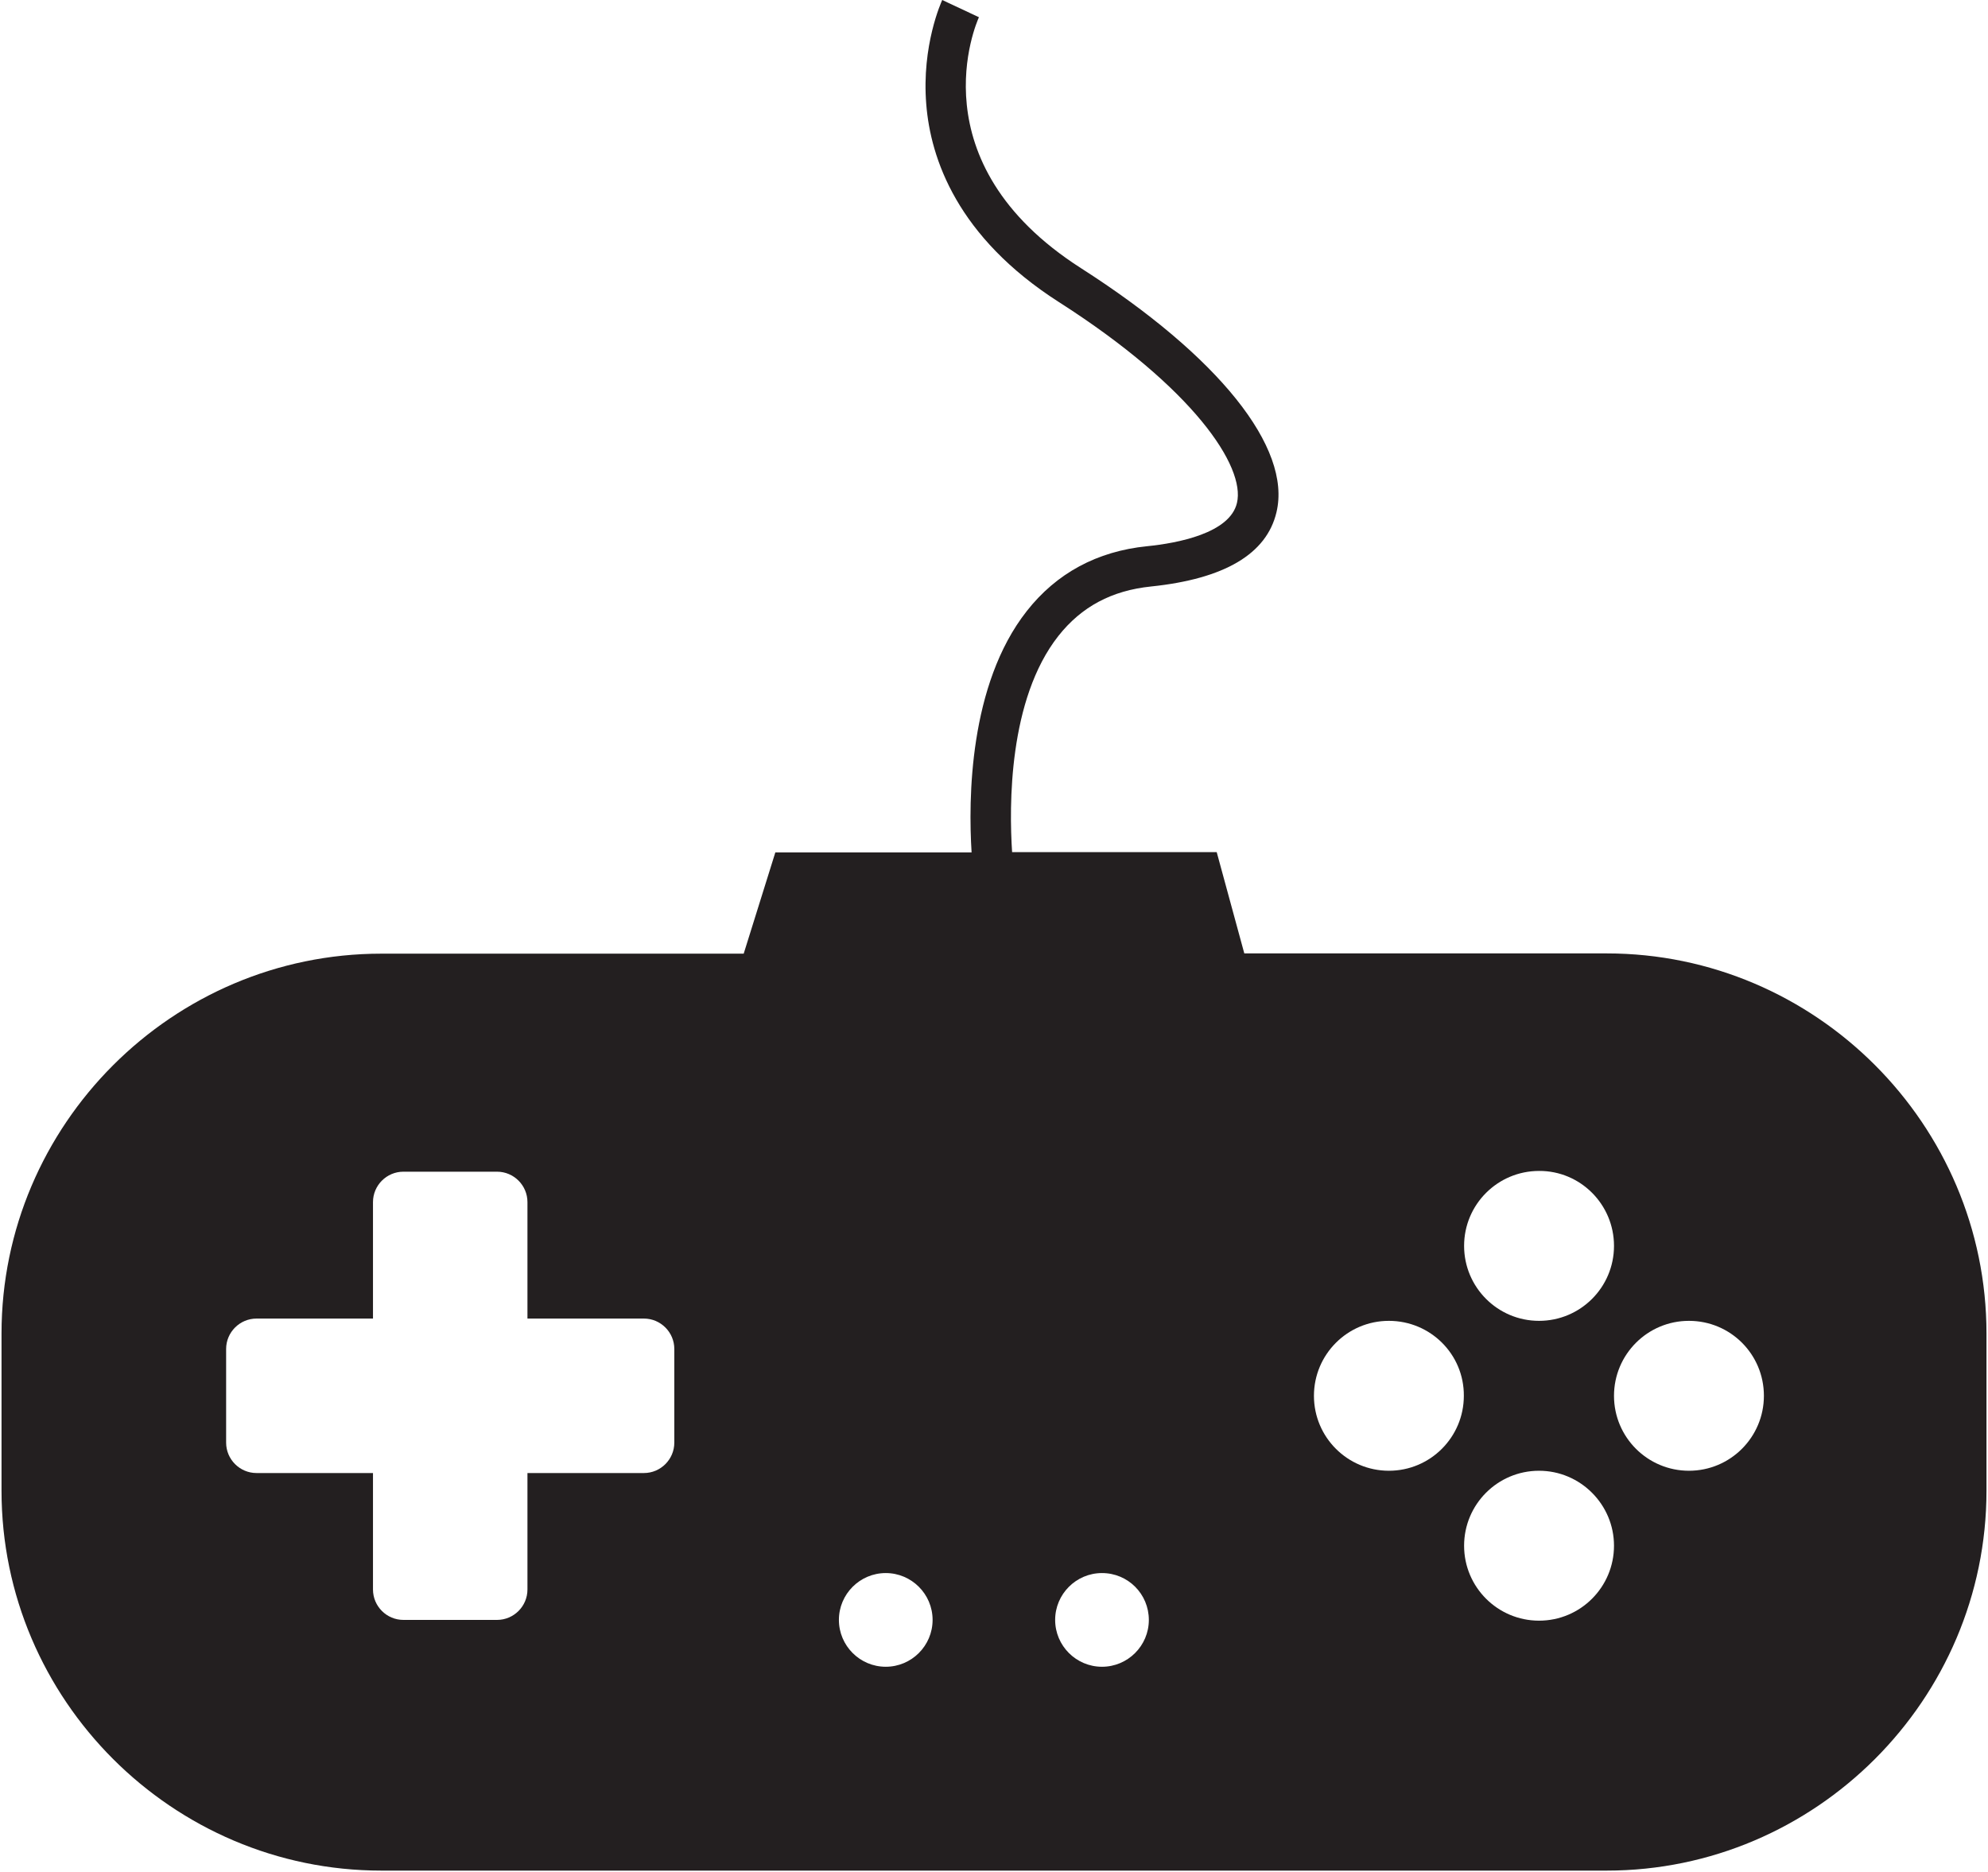 <?xml version="1.0" encoding="utf-8"?>
<!-- Generator: Adobe Illustrator 25.1.0, SVG Export Plug-In . SVG Version: 6.00 Build 0)  -->
<svg version="1.1" id="game-pad" xmlns="http://www.w3.org/2000/svg" xmlns:xlink="http://www.w3.org/1999/xlink" x="0px" y="0px"
	 viewBox="0 0 785.1 739.1" style="enable-background:new 0 0 785.1 739.1;" xml:space="preserve">
<style type="text/css">
	.st0{fill:#231F20;}
	.st1{fill:#FFFFFF;}
	.st2{display:none;fill:#FFFFFF;stroke:#231F20;stroke-width:3;stroke-miterlimit:10;}

	#black-bg { cursor: pointer; }
  #black-bg:hover { fill: #ff761a !important; }
</style>
<path id="black-bg" class="st0" d="M634.5,376.5H491.4l-10.9-40h-80.8c-1.2-18.1-1.5-60.3,18.3-85.4c9.1-11.5,21-17.9,36.6-19.5
	c28.9-3,45.6-12.8,49.5-29.3c6.1-25.5-22.8-61.6-77.2-96.4C361.4,64,385.6,9,386.6,6.8L372.1,0c-0.3,0.7-8.2,17.9-6.3,41.2
	c1.7,21.4,12.2,52.4,52.4,78.1c53.2,34,73.7,65,70.3,79.3c-2.8,12-23.5,15.9-35.5,17.1c-19.8,2-35.8,10.7-47.5,25.6
	c-22.9,29.1-23.1,74.6-21.8,95.3h-77.5l-12.5,40H150.6c-82.5,0-150,67.5-150,150v62.1c0,82.5,67.5,150,150,150h483.9
	c82.5,0,150-67.5,150-150v-62.1C784.5,444,717,376.5,634.5,376.5z"/>
<g id="left-button">
	<path id="d-pad-outline" class="st1" d="M254.3,520.7h-46v-46c0-6.6-5.4-12-12-12h-37c-6.6,0-12,5.4-12,12v46h-46
		c-6.6,0-12,5.4-12,12v37c0,6.6,5.4,12,12,12h46v46c0,6.6,5.4,12,12,12h37c6.6,0,12-5.4,12-12v-46h46c6.6,0,12-5.4,12-12v-37
		C266.3,526.1,260.9,520.7,254.3,520.7z"/>
	<path id="d-pad_1_" class="st2" d="M250.8,522.4h-43.8v-43.5c0-6.2-5.1-11.3-11.4-11.3h-35.3c-6.3,0-11.4,5.1-11.4,11.3v43.5h-43.8
		c-6.3,0-11.4,5.1-11.4,11.3v35c0,6.2,5.1,11.3,11.4,11.3h43.8v43.5c0,6.2,5.1,11.3,11.4,11.3h35.3c6.3,0,11.4-5.1,11.4-11.3v-43.5
		h43.8c6.3,0,11.4-5.1,11.4-11.3v-35C262.2,527.5,257.1,522.4,250.8,522.4z"/>
</g>
<path id="buttons" class="st1" d="M637.4,492c0,16.4-13.3,29.6-29.6,29.6c-16.4,0-29.6-13.3-29.6-29.6c0-16.4,13.3-29.6,29.6-29.6
	C624.1,462.3,637.4,475.6,637.4,492z M607.8,580.8c-16.4,0-29.6,13.3-29.6,29.6c0,16.4,13.3,29.6,29.6,29.6
	c16.4,0,29.6-13.3,29.6-29.6C637.4,594.1,624.1,580.8,607.8,580.8z M548.5,521.6c-16.4,0-29.6,13.3-29.6,29.6
	c0,16.4,13.3,29.6,29.6,29.6c16.4,0,29.6-13.3,29.6-29.6C578.2,534.8,564.9,521.6,548.5,521.6z M667,521.6
	c-16.4,0-29.6,13.3-29.6,29.6c0,16.4,13.3,29.6,29.6,29.6c16.4,0,29.6-13.3,29.6-29.6C696.6,534.8,683.4,521.6,667,521.6z"/>
<path id="small-buttons" class="st1" d="M368.3,639.7c0,10.2-8.3,18.5-18.5,18.5c-10.2,0-18.5-8.3-18.5-18.5
	c0-10.2,8.3-18.5,18.5-18.5C360,621.2,368.3,629.5,368.3,639.7z M435.2,621.2c-10.2,0-18.5,8.3-18.5,18.5c0,10.2,8.3,18.5,18.5,18.5
	s18.5-8.3,18.5-18.5C453.7,629.5,445.5,621.2,435.2,621.2z"/>
</svg>
